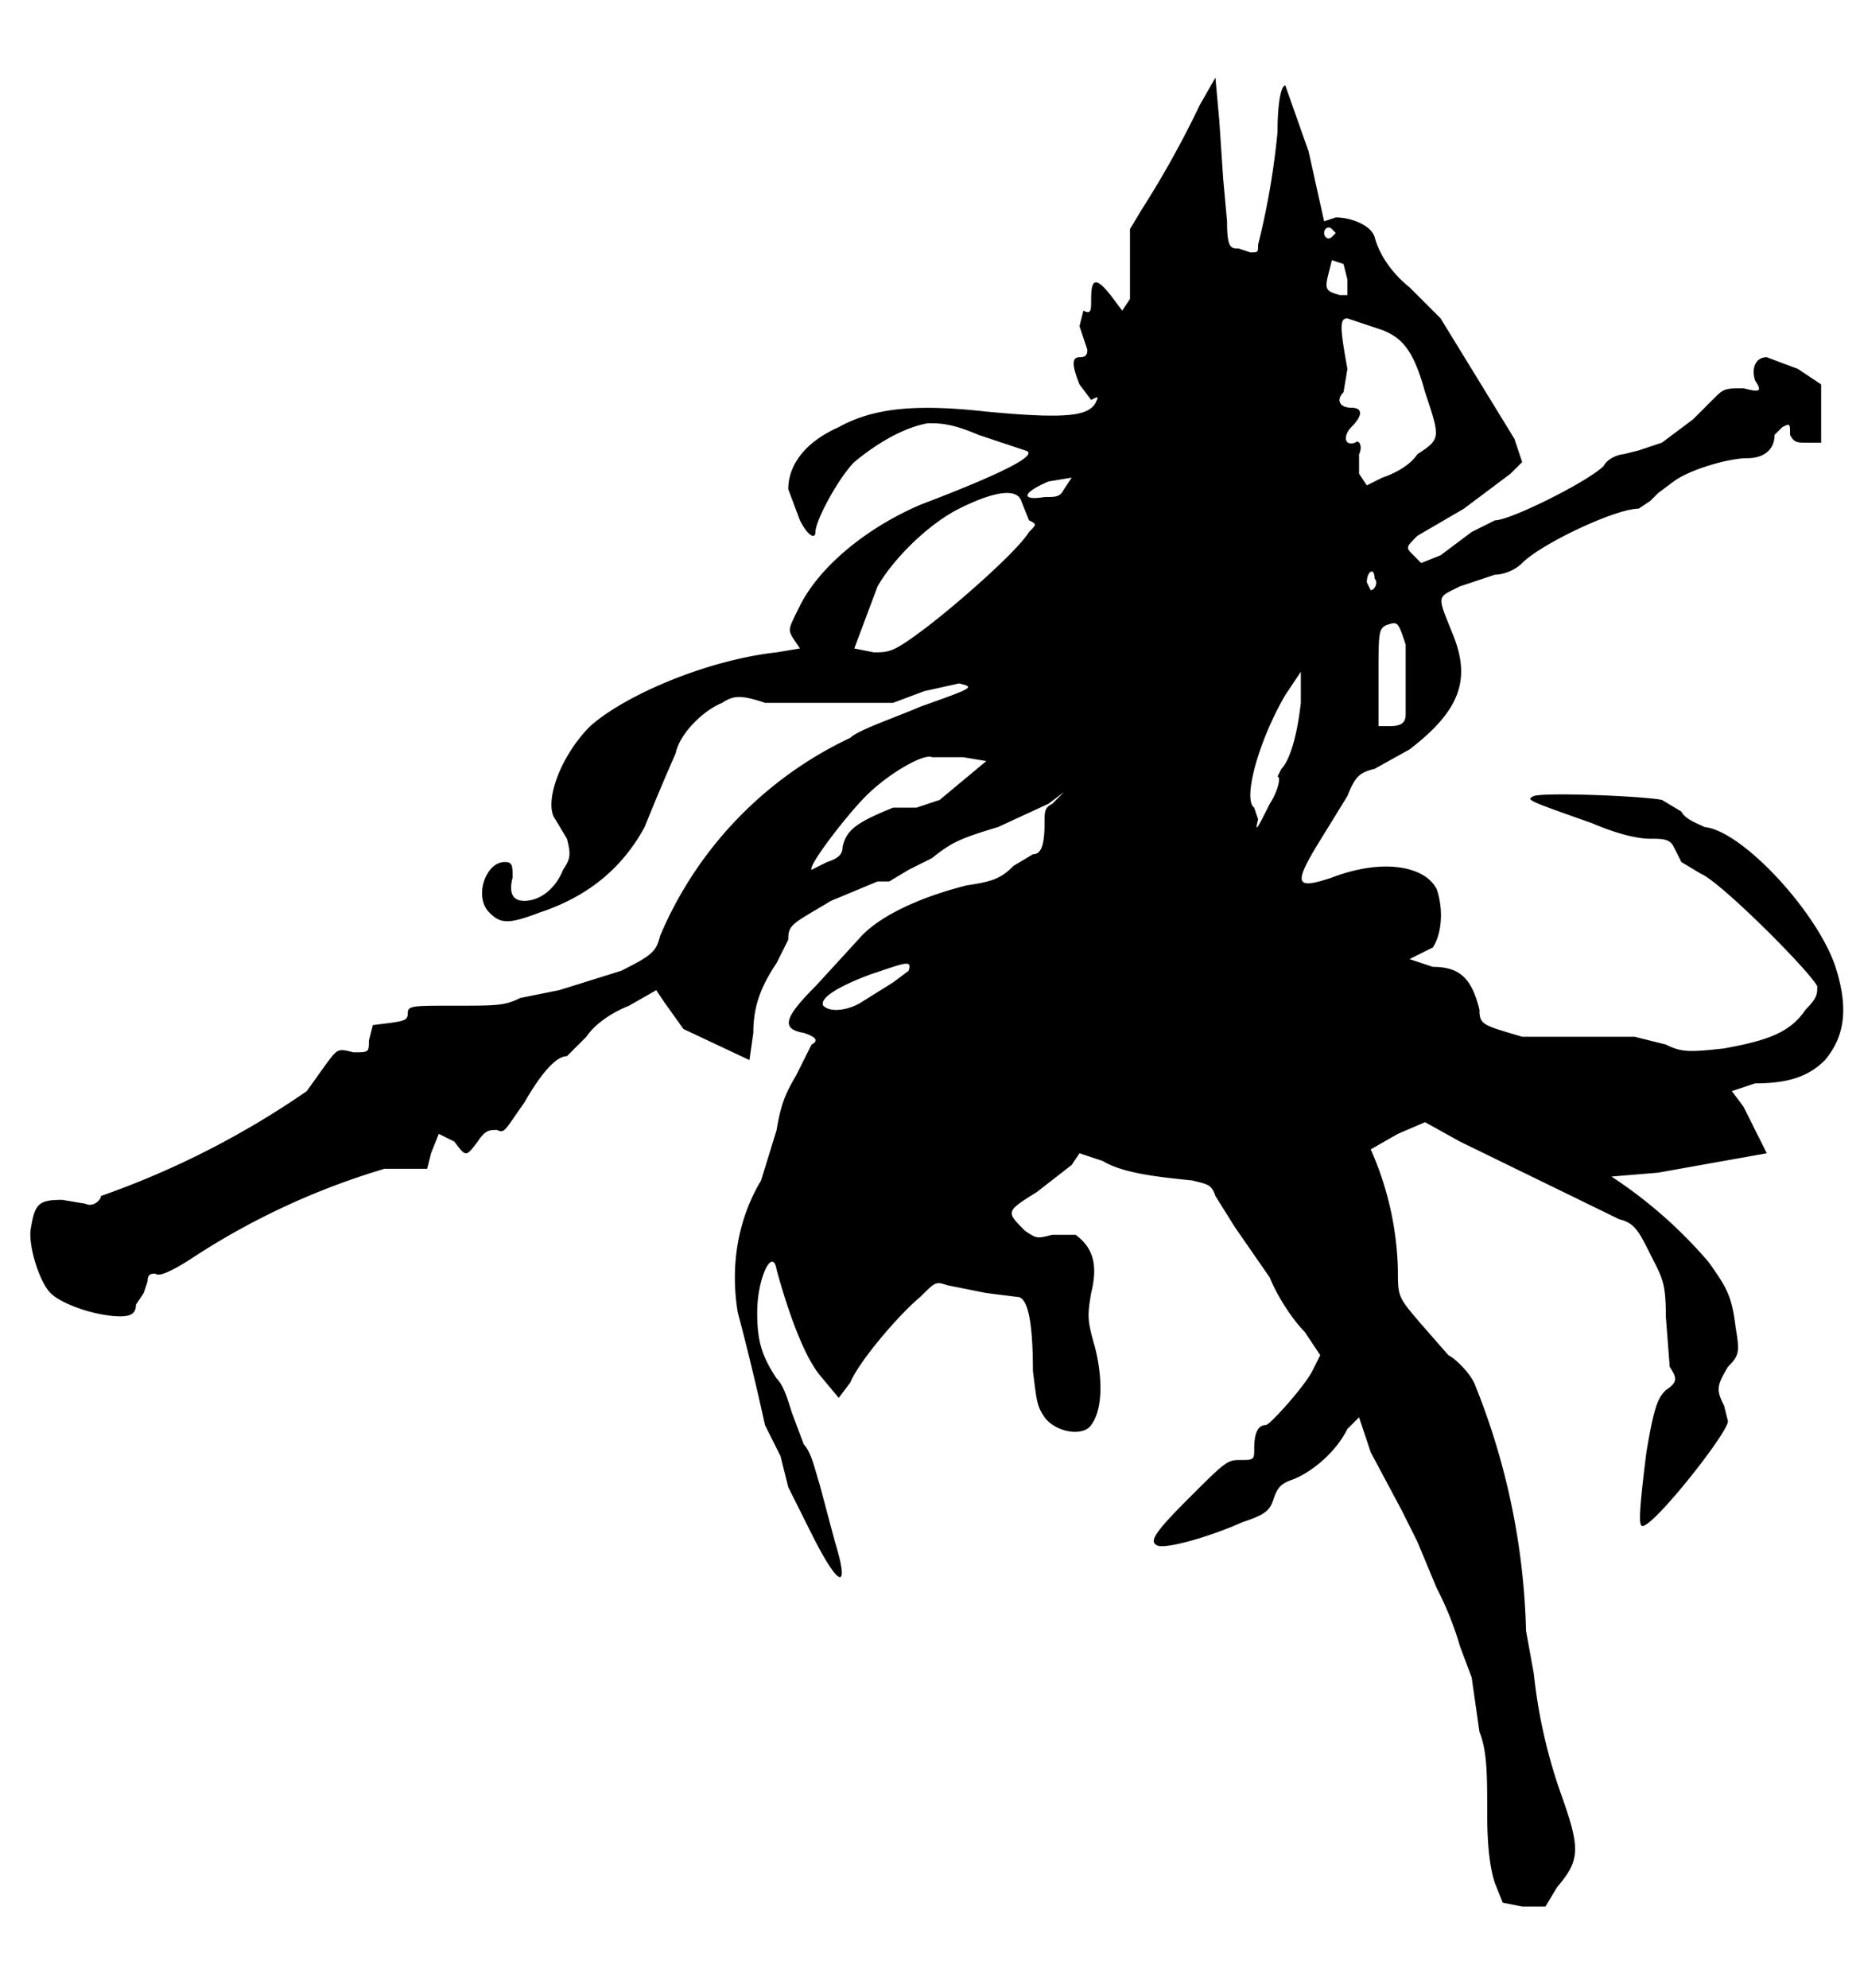 <svg version="1.0" xmlns="http://www.w3.org/2000/svg" width="639" height="683" viewBox="0 0 479 512"><path d="M309 27a250 250 0 0 1-15 27l-3 5v18l-2 3-3-4c-4-5-5-4-5 1 0 3 0 4-2 3l-1 4 2 6c0 1 0 2-2 2s-2 2 0 7l3 4c2-1 2-1 1 1-2 3-7 4-28 2-18-2-29-1-38 4-9 4-13 10-13 16l3 8c2 4 4 5 4 3 0-3 6-14 10-18 6-5 13-9 19-10 3 0 6 0 13 3l12 4c4 1-6 6-27 14-14 6-26 16-31 26-3 6-3 6-2 8l2 3-6 1c-18 2-39 11-48 19-8 8-12 20-9 24l3 5c1 4 1 5-1 8-2 5-6 8-10 8-3 0-4-2-3-6 0-3 0-4-2-4-5 0-8 9-4 13 3 3 5 3 13 0 12-4 21-11 27-22a665 665 0 0 1 8-19c1-5 7-11 12-13 3-2 5-2 11 0h33l8-3 9-2c4 1 4 1-10 6-7 3-16 6-18 8a99 99 0 0 0-49 51c-1 4-2 5-10 9l-16 5-10 2c-4 2-6 2-17 2s-12 0-12 2-1 2-9 3l-1 4c0 3 0 3-4 3-4-1-4-1-7 3l-5 7a223 223 0 0 1-53 27c0 1-2 3-4 2l-6-1c-6 0-7 1-8 7-1 4 2 14 5 17s12 6 18 6c3 0 4-1 4-3l2-3 1-3c0-2 1-2 2-2 1 1 5-1 11-5a188 188 0 0 1 48-22h11l1-4 2-5 4 2c3 4 3 4 6 0 2-3 3-3 5-3 2 1 2 0 7-7 4-7 8-12 11-12l5-5c2-3 6-6 11-8l7-4 2 3 5 7 17 8 1-7c0-7 2-12 6-18l3-6c0-4 1-4 11-10l12-5h3l5-3 6-3c5-4 7-5 17-8l13-6 4-3-3 3c-2 1-2 2-2 5 0 6-1 8-3 8l-5 3c-3 3-5 4-12 5-12 3-23 8-28 14l-11 12c-8 8-9 11-3 12 3 1 4 2 2 3l-4 8c-3 5-4 8-5 14l-4 13c-6 10-8 22-6 34a679 679 0 0 1 7 29l4 8 2 8 6 12c7 14 10 15 6 2l-4-15c-1-3-2-8-4-10l-3-8c-1-3-2-7-4-9-4-6-5-10-5-17 0-9 4-17 5-11 3 11 7 22 11 27l5 6 3-4c2-5 12-17 18-22 4-4 4-4 7-3l10 2 8 1c3 0 4 8 4 19 1 8 1 9 3 12 3 4 10 5 12 2 3-4 3-12 1-20-2-7-2-8-1-14 2-8 0-12-4-15h-6c-4 1-4 1-7-1-5-5-5-5 3-10l9-7 2-3 6 2c5 3 13 4 23 5 4 1 5 1 6 4l5 8 9 13c2 5 6 11 9 14l4 6-2 4c-2 4-11 14-12 14-2 0-3 2-3 6 0 3 0 3-4 3-3 0-4 1-13 10s-10 11-8 12 13-2 22-6c6-2 7-3 8-6s2-4 5-5c5-2 11-7 14-13l3-3 3 9 8 15 4 8 5 12a83 83 0 0 1 6 15l3 8 2 14c2 5 2 11 2 21s1 15 2 18l2 5 5 1h6l3-5c6-7 6-10 1-24a136 136 0 0 1-7-31l-2-11a181 181 0 0 0-13-63c-1-3-5-7-7-8l-7-8c-6-7-6-7-6-14a81 81 0 0 0-7-31l7-4 7-3 9 5 41 20c4 1 5 3 8 9s4 7 4 16l1 13c2 3 2 4-1 6-2 2-3 4-5 16-2 16-2 19-1 19 3 0 22-24 22-27l-1-4c-2-4-2-5 1-10 3-3 3-4 2-10-1-8-2-10-7-17a118 118 0 0 0-25-22l12-1 28-5-6-12-3-4 6-2c9 0 14-2 18-6 5-6 6-13 3-23-4-14-24-36-34-37-2-1-5-2-6-4l-5-3c-5-1-30-2-33-1-2 1-2 1 15 7 7 3 12 4 15 4s5 0 6 2l2 4 5 3c5 2 28 25 30 29 0 2 0 3-3 6-4 6-10 8-21 10-9 1-11 1-15-1l-8-2h-29c-10-3-11-3-11-7-2-8-5-11-12-11l-6-2 2-1 4-2c2-3 3-9 1-15-3-6-14-8-27-3-9 3-10 2-4-8l8-13c2-5 3-6 7-7l9-5c13-10 16-18 11-30-4-10-4-9 2-12l9-3c2 0 5-1 7-3 5-5 24-14 30-14l3-2 2-2 4-3c4-3 14-6 19-6 4 0 7-2 7-6l2-2c2-1 2-1 2 2 1 2 2 2 4 2h4V99l-6-4-8-3c-3 0-4 3-3 6 2 3 1 3-3 2-4 0-5 0-7 2l-6 6-8 6-6 2-4 1c-1 0-4 1-5 3-4 4-24 14-28 14l-6 3-8 6-5 2-2-2c-2-2-2-2 1-5l12-7 12-9 3-3-2-6-19-31-8-8c-5-4-8-9-9-13-1-3-6-5-10-5l-3 1-4-18-6-17c-1 0-2 4-2 12a196 196 0 0 1-5 29c0 2 0 2-2 2l-3-1c-2 0-3 0-3-7l-1-11-1-15-1-11-4 7zm35 33-1 1c-1 1-2 0-2-1s1-2 2-1l1 1zm2 8 1 4v4h-2c-3-1-4-1-3-5l1-4 3 1zm4 15 6 2c5 2 8 5 11 16 4 12 4 12-2 16-2 3-6 5-9 6l-4 2-2-3v-5c1-2 0-4-1-3-3 1-3-2-1-4 3-3 3-5 0-5s-4-2-2-4l1-6c-2-11-2-13 0-13l3 1zm-76 43c-1 2-2 2-5 2-6 1-6-1 1-4l6-1-2 3zm-11 3 2 5c2 1 2 1 0 3-3 5-19 19-27 25s-9 6-13 6l-5-1 6-16c4-7 13-16 21-20 10-5 15-5 16-2zm91 20c1 1 0 3-1 3l-1-2c0-3 2-4 2-1zm8 17v18c0 2-1 3-4 3h-3v-12c0-12 0-13 2-14 3-1 3-1 5 5zm-27 15c-1 9-3 15-5 17l-1 2c1 0 0 4-2 7-3 6-4 8-3 4l-1-3c-3-2 1-17 8-29l4-6v8zm-87 14 6 1-12 10-6 2h-6c-10 4-12 6-13 10 0 2-1 3-4 4l-4 2c-1-1 9-14 14-19 6-6 15-11 17-10h8zm-14 55-4 3-8 5c-3 2-8 3-10 1-1-2 4-5 12-8 9-3 11-4 10-1z"/></svg>